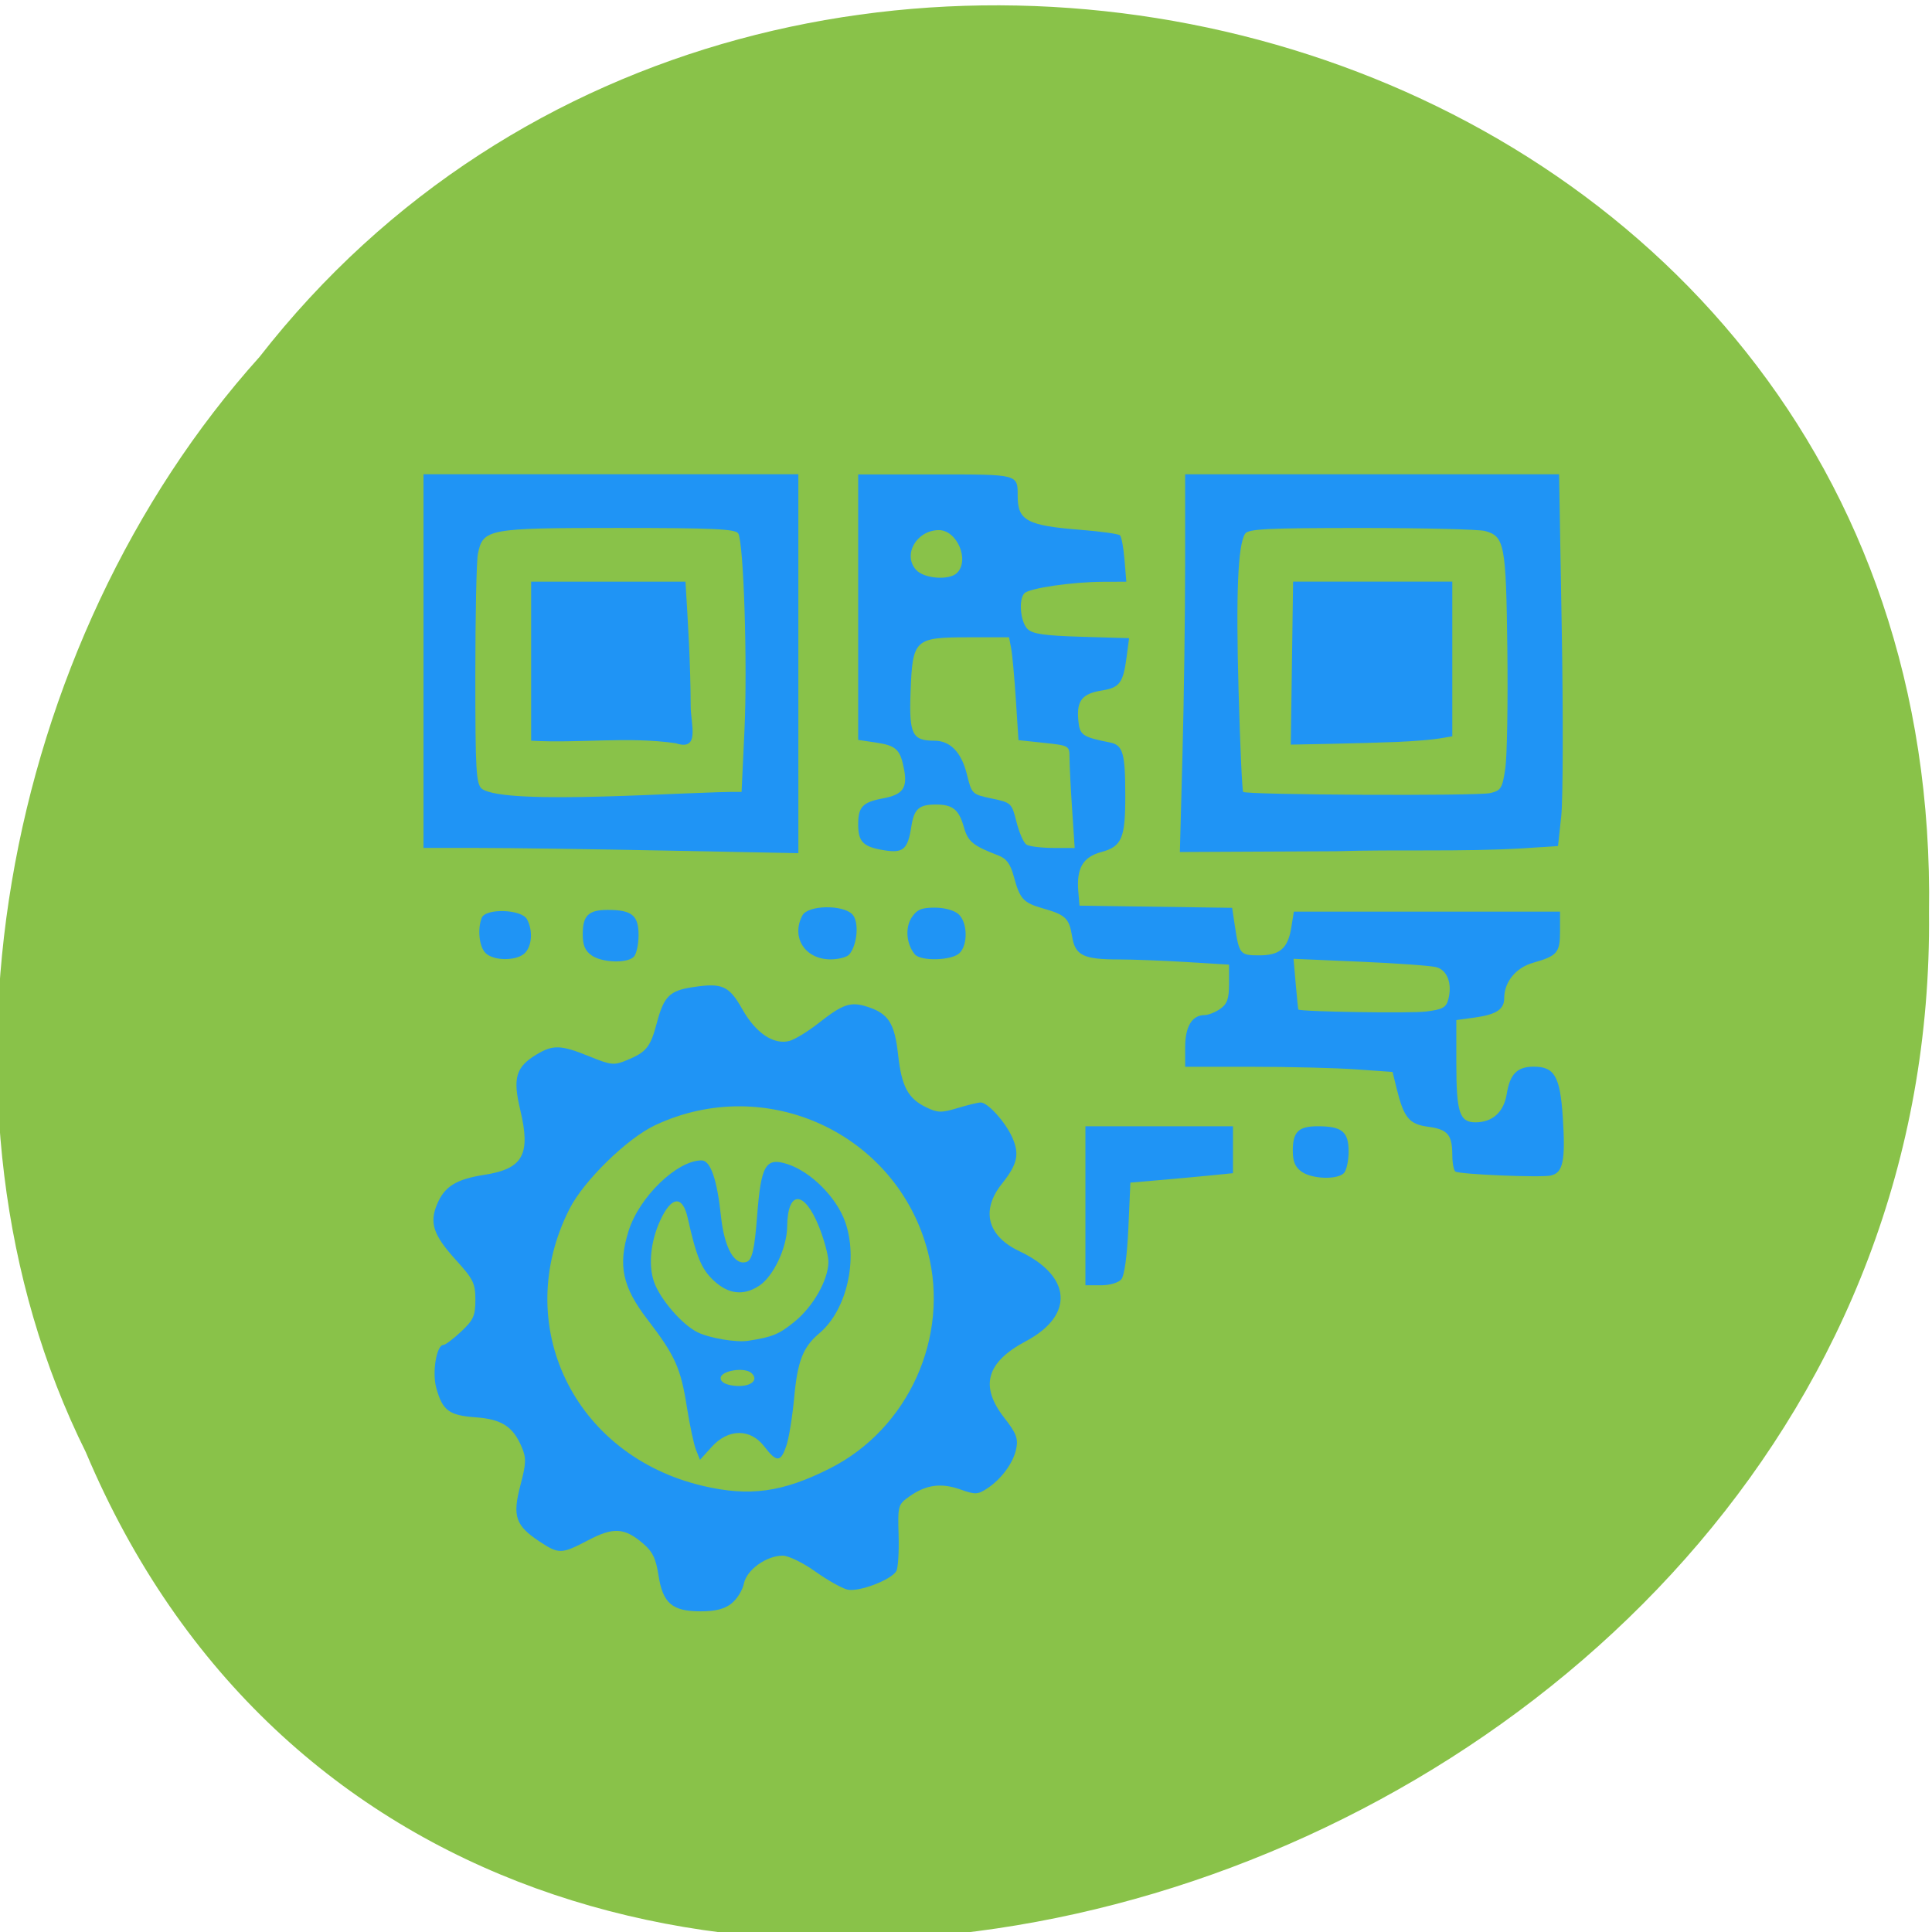 <svg xmlns="http://www.w3.org/2000/svg" viewBox="0 0 256 256"><g fill="#89c249" color="#000"><path d="m -461.56 1509.46 c -102.66 -72.48 -252.13 71.24 -188.42 177.65 55.11 98.31 215.88 55.803 236.4 -48.33 13.01 -47.39 -5.347 -103.13 -47.986 -129.32 z" transform="matrix(-0.836 -0.503 0.488 -0.936 -1111.09 1373.16)"/></g><g transform="matrix(-0.964 0 0 0.961 255.86 13.271)" fill="#1f94f5"><path d="m 111.28 162.58 c -0.421 -0.507 -0.795 -3.258 -0.964 -7.078 l -0.276 -6.249 l -3.9 -0.338 c -2.145 -0.186 -5.318 -0.478 -7.05 -0.65 l -3.152 -0.312 v -3.235 v -3.235 h 10.141 h 10.141 v 10.963 v 10.963 h -2.125 c -1.228 0 -2.416 -0.35 -2.813 -0.829 z"/><path d="m 164.87 207.28 c -0.755 -0.594 -1.522 -1.827 -1.705 -2.74 -0.379 -1.896 -3.087 -3.849 -5.341 -3.852 -0.78 -0.001 -2.776 0.97 -4.435 2.158 -1.659 1.188 -3.651 2.319 -4.426 2.514 -1.531 0.384 -5.972 -1.282 -6.744 -2.53 -0.245 -0.397 -0.389 -2.62 -0.32 -4.941 0.122 -4.111 0.083 -4.25 -1.498 -5.375 -2.261 -1.61 -4.351 -1.896 -6.986 -0.956 -2.037 0.727 -2.392 0.716 -3.66 -0.116 -2 -1.312 -3.632 -3.548 -4.03 -5.517 -0.279 -1.396 0.01 -2.142 1.649 -4.245 3.399 -4.363 2.474 -7.661 -2.963 -10.559 -6.707 -3.575 -6.318 -8.999 0.888 -12.413 4.406 -2.087 5.321 -5.621 2.406 -9.289 -2.134 -2.685 -2.447 -4.056 -1.452 -6.347 0.927 -2.133 3.387 -4.877 4.364 -4.868 0.365 0.003 1.796 0.35 3.18 0.77 2.21 0.671 2.734 0.659 4.295 -0.097 2.519 -1.22 3.394 -2.864 3.88 -7.284 0.473 -4.304 1.311 -5.627 4.166 -6.569 2.335 -0.771 3.4 -0.419 6.747 2.226 1.486 1.175 3.311 2.289 4.056 2.476 2.164 0.543 4.587 -1.102 6.429 -4.365 1.845 -3.269 2.756 -3.677 6.833 -3.058 3.176 0.482 3.963 1.27 4.929 4.933 0.879 3.332 1.426 4.02 4.111 5.132 1.78 0.74 2.153 0.702 5.163 -0.522 3.938 -1.602 5 -1.635 7.318 -0.223 2.785 1.698 3.226 3.219 2.189 7.562 -1.48 6.201 -0.409 8.158 4.923 8.992 3.875 0.606 5.478 1.605 6.498 4.048 1.084 2.595 0.52 4.268 -2.602 7.715 -2.374 2.622 -2.661 3.21 -2.661 5.471 0 2.195 0.262 2.78 1.958 4.379 1.077 1.015 2.175 1.846 2.441 1.846 0.938 0 1.565 3.755 0.984 5.893 -0.854 3.143 -1.744 3.817 -5.389 4.081 -3.611 0.261 -5.161 1.261 -6.366 4.109 -0.638 1.507 -0.612 2.239 0.192 5.301 1.111 4.235 0.664 5.533 -2.66 7.733 -2.638 1.746 -2.995 1.735 -6.66 -0.193 -3.459 -1.819 -4.961 -1.739 -7.49 0.402 -1.357 1.149 -1.814 2.079 -2.179 4.438 -0.598 3.865 -1.879 4.964 -5.786 4.964 -2.035 0 -3.283 -0.317 -4.253 -1.08 z m 3.936 -16.214 c 17.759 -4.186 26.414 -22.24 18.319 -38.21 -1.967 -3.883 -7.93 -9.72 -11.774 -11.527 -15.292 -7.189 -33.23 1.162 -37.469 17.445 -3.053 11.721 2.656 24.409 13.444 29.879 6.512 3.302 11.05 3.93 17.479 2.415 z"/><path d="m 157.31 185.48 c -0.347 -1.052 -0.826 -4.03 -1.062 -6.622 -0.458 -5.01 -1.213 -6.941 -3.453 -8.831 -3.769 -3.18 -5.383 -10.216 -3.535 -15.408 1.194 -3.354 4.709 -6.875 7.899 -7.912 3.03 -0.984 3.652 0.094 4.195 7.236 0.338 4.447 0.681 5.966 1.407 6.226 1.688 0.604 3.09 -1.883 3.558 -6.315 0.535 -5.065 1.438 -7.665 2.661 -7.665 3.379 0 8.574 5.04 10.04 9.745 1.474 4.73 0.839 7.699 -2.607 12.201 -3.789 4.95 -4.567 6.681 -5.407 12.03 -0.395 2.518 -0.963 5.193 -1.262 5.945 l -0.544 1.367 l -1.631 -1.809 c -2.261 -2.506 -5.304 -2.525 -7.198 -0.043 -1.716 2.249 -2.275 2.222 -3.058 -0.147 z m 9.05 -9.271 c 0 -1.036 -3.303 -1.569 -4.249 -0.686 -1.061 0.99 0.164 1.939 2.258 1.749 1.263 -0.114 1.991 -0.503 1.991 -1.063 z m 3.226 -6.349 c 2.099 -1.054 5.086 -4.529 5.92 -6.888 0.88 -2.489 0.426 -6.105 -1.147 -9.13 -1.443 -2.775 -2.819 -2.659 -3.475 0.294 -1.196 5.381 -1.889 7.05 -3.586 8.634 -2.02 1.884 -4.071 2.117 -6.229 0.707 -1.952 -1.276 -3.824 -5.242 -3.853 -8.163 -0.05 -5.04 -2.343 -5.05 -4.359 -0.018 -0.728 1.815 -1.317 4.02 -1.31 4.897 0.022 2.476 2.077 6.124 4.631 8.215 2.154 1.764 3.056 2.138 6.397 2.654 1.681 0.259 5.357 -0.37 7.01 -1.201 z"/><path d="m 155.68 77.71 v -26.13 h 25.763 h 25.763 v 25.763 v 25.763 h -7.585 c -4.172 0 -15.765 0.163 -25.763 0.363 l -18.18 0.363 z m 43.494 17.248 c 0.801 -0.666 0.905 -2.471 0.905 -15.691 0 -8.216 -0.158 -15.726 -0.35 -16.688 -0.695 -3.475 -1.332 -3.594 -19.243 -3.594 -13.03 0 -16.16 0.143 -16.541 0.752 -0.756 1.224 -1.287 18.03 -0.859 27.17 l 0.397 8.474 c 6.506 -0.131 32.28 1.971 35.69 -0.42 z"/><path d="m 170.48 83.54 c 0.019 -5.833 0.36 -11.352 0.715 -17.15 h 10.606 h 10.606 v 10.963 v 10.963 c -6.569 0.384 -13.343 -0.601 -19.87 0.352 -3.414 1.142 -2.056 -2.626 -2.056 -5.128 z"/><path d="m 133.52 117.6 c -1.178 -1.178 -1.098 -4.236 0.141 -5.357 0.594 -0.537 1.93 -0.907 3.276 -0.907 1.819 0 2.453 0.273 3.169 1.366 0.921 1.405 0.727 3.674 -0.433 5.071 -0.821 0.989 -5.111 0.869 -6.153 -0.173 z"/><path d="m 148.67 117.78 c -1.134 -1.373 -1.363 -4.567 -0.396 -5.534 1.355 -1.355 6.088 -1.249 6.839 0.154 1.608 3 -0.338 6.07 -3.854 6.07 -1.112 0 -2.277 -0.308 -2.588 -0.685 z"/><path d="m 178.3 118.12 c -0.362 -0.362 -0.658 -1.71 -0.658 -2.996 0 -2.72 0.918 -3.473 4.239 -3.473 2.654 0 3.435 0.765 3.435 3.367 0 1.499 -0.328 2.282 -1.218 2.905 -1.444 1.011 -4.867 1.127 -5.798 0.196 z"/><path d="m 193.27 117.6 c -0.988 -0.988 -1.122 -3.109 -0.294 -4.656 0.748 -1.397 5.705 -1.551 6.226 -0.193 0.606 1.58 0.345 3.975 -0.529 4.849 -1.11 1.11 -4.293 1.11 -5.403 0 z"/><path d="m 52.22 148.26 c -1.658 -0.364 -2 -2.062 -1.617 -7.996 0.366 -5.653 1.134 -6.998 3.991 -6.998 2.283 0 3.275 1.01 3.717 3.77 0.398 2.487 1.954 3.904 4.288 3.904 2.197 0 2.638 -1.358 2.638 -8.112 v -5.991 l -2.548 -0.349 c -2.918 -0.4 -4.03 -1.127 -4.03 -2.635 0 -2.269 -1.588 -4.231 -3.977 -4.914 -3.335 -0.953 -3.697 -1.382 -3.697 -4.377 v -2.674 h 18.293 h 18.293 l 0.344 2.154 c 0.466 2.914 1.566 3.876 4.435 3.876 2.613 0 2.744 -0.159 3.325 -4.03 l 0.379 -2.525 l 10.491 -0.149 l 10.491 -0.149 l 0.164 -1.949 c 0.27 -3.214 -0.635 -4.766 -3.179 -5.451 -2.811 -0.757 -3.291 -1.906 -3.281 -7.847 0.01 -5.815 0.324 -6.896 2.114 -7.253 3.85 -0.77 4.176 -1.01 4.355 -3.174 0.216 -2.616 -0.564 -3.57 -3.278 -4 -2.424 -0.388 -2.908 -1.055 -3.378 -4.661 l -0.332 -2.546 l 6.54 -0.194 c 5.072 -0.151 6.737 -0.391 7.416 -1.07 0.992 -0.992 1.258 -4.1 0.423 -4.935 -0.702 -0.702 -6.587 -1.563 -10.783 -1.577 l -3.22 -0.011 l 0.25 -3.01 c 0.137 -1.658 0.414 -3.178 0.615 -3.379 0.201 -0.201 2.647 -0.545 5.436 -0.765 7.331 -0.579 8.634 -1.277 8.634 -4.626 0 -3.066 -0.192 -3.01 11.296 -3.01 h 10.63 v 18.301 v 18.301 l -2.422 0.363 c -2.826 0.424 -3.373 0.949 -3.895 3.741 -0.475 2.544 0.192 3.452 2.91 3.96 2.785 0.521 3.406 1.172 3.406 3.571 0 2.443 -0.684 3.122 -3.617 3.591 -2.584 0.413 -3.205 -0.138 -3.688 -3.273 -0.376 -2.442 -1.044 -3.042 -3.384 -3.042 -2.298 0 -3.159 0.694 -3.831 3.089 -0.571 2.036 -1.222 2.574 -4.775 3.947 -1.101 0.426 -1.641 1.174 -2.109 2.926 -0.821 3.069 -1.3 3.591 -4.01 4.366 -3.101 0.885 -3.591 1.359 -3.991 3.858 -0.42 2.627 -1.533 3.175 -6.446 3.175 -1.893 0 -6.07 0.161 -9.283 0.357 l -5.841 0.357 v 2.626 c 0 2.093 0.248 2.8 1.218 3.48 0.67 0.469 1.639 0.853 2.153 0.853 1.709 0 2.658 1.579 2.658 4.424 v 2.702 h -9.234 c -5.079 0 -11.493 0.16 -14.253 0.356 l -5.02 0.356 l -0.551 2.247 c -0.996 4.065 -1.721 4.957 -4.31 5.305 -2.718 0.366 -3.339 1.088 -3.351 3.899 -0.005 1.113 -0.199 2.141 -0.431 2.285 -0.639 0.395 -11.731 0.855 -13.14 0.546 z m 34.732 -22.875 c 0.035 -0.037 0.198 -1.625 0.362 -3.529 l 0.3 -3.462 l -9.133 0.394 c -5.02 0.217 -9.742 0.557 -10.487 0.756 -1.514 0.405 -2.211 2.252 -1.663 4.403 0.296 1.161 0.762 1.423 3.054 1.714 2.107 0.267 17.284 0.029 17.567 -0.276 z m 37.37 -22.732 c 0.388 -0.246 1 -1.648 1.37 -3.116 0.654 -2.622 0.713 -2.679 3.406 -3.247 2.707 -0.571 2.749 -0.611 3.411 -3.316 0.751 -3.065 2.286 -4.656 4.493 -4.656 3.03 0 3.466 -0.894 3.252 -6.692 -0.269 -7.312 -0.528 -7.56 -7.909 -7.56 h -5.627 l -0.289 1.507 c -0.159 0.829 -0.451 4.02 -0.648 7.088 l -0.359 5.581 l -3.507 0.376 c -3.483 0.373 -3.507 0.387 -3.509 2.093 -0.002 0.945 -0.162 4.123 -0.357 7.06 l -0.354 5.344 l 2.96 -0.008 c 1.628 -0.005 3.278 -0.21 3.665 -0.456 z m 15.171 -37.884 c 1.872 -2.068 -0.04 -5.45 -3.101 -5.486 -2.513 -0.03 -4.294 4.133 -2.525 5.903 1.06 1.06 4.521 0.804 5.626 -0.416 z"/><path d="m 73.19 88.48 c -2.11 -0.09 -4.639 -0.3 -5.618 -0.466 l -1.781 -0.302 v -10.664 v -10.664 h 10.941 h 10.941 l 0.159 11.238 l 0.159 11.238 l -5.481 -0.108 c -3.01 -0.059 -7.208 -0.182 -9.318 -0.272 z"/><path d="m 55.92 103.15 l -4.659 -0.309 l -0.443 -4.111 c -0.244 -2.261 -0.277 -13.793 -0.073 -25.626 l 0.37 -21.515 h 25.699 h 25.699 l 0.001 12.47 c 0.001 6.859 0.163 18.575 0.362 26.04 l 0.361 13.567 l -21.328 -0.102 c -8.652 -0.274 -17.345 0.097 -25.987 -0.411 z m 38.616 -7.772 c 0.14 -0.14 0.425 -6.412 0.633 -13.937 0.371 -13.425 0.099 -20.05 -0.889 -21.647 -0.418 -0.677 -2.961 -0.805 -16 -0.805 -8.528 0 -16.176 0.188 -16.997 0.418 -2.683 0.751 -2.88 1.804 -3.059 16.301 -0.091 7.386 0.036 14.784 0.281 16.44 0.407 2.747 0.59 3.044 2.084 3.397 1.758 0.415 33.524 0.259 33.949 -0.167 z"/><path d="m 80.7 147.95 c -0.362 -0.362 -0.658 -1.71 -0.658 -2.996 0 -2.72 0.918 -3.473 4.239 -3.473 2.654 0 3.435 0.765 3.435 3.367 0 1.499 -0.328 2.282 -1.218 2.905 -1.444 1.012 -4.867 1.127 -5.798 0.196 z"/></g></svg>